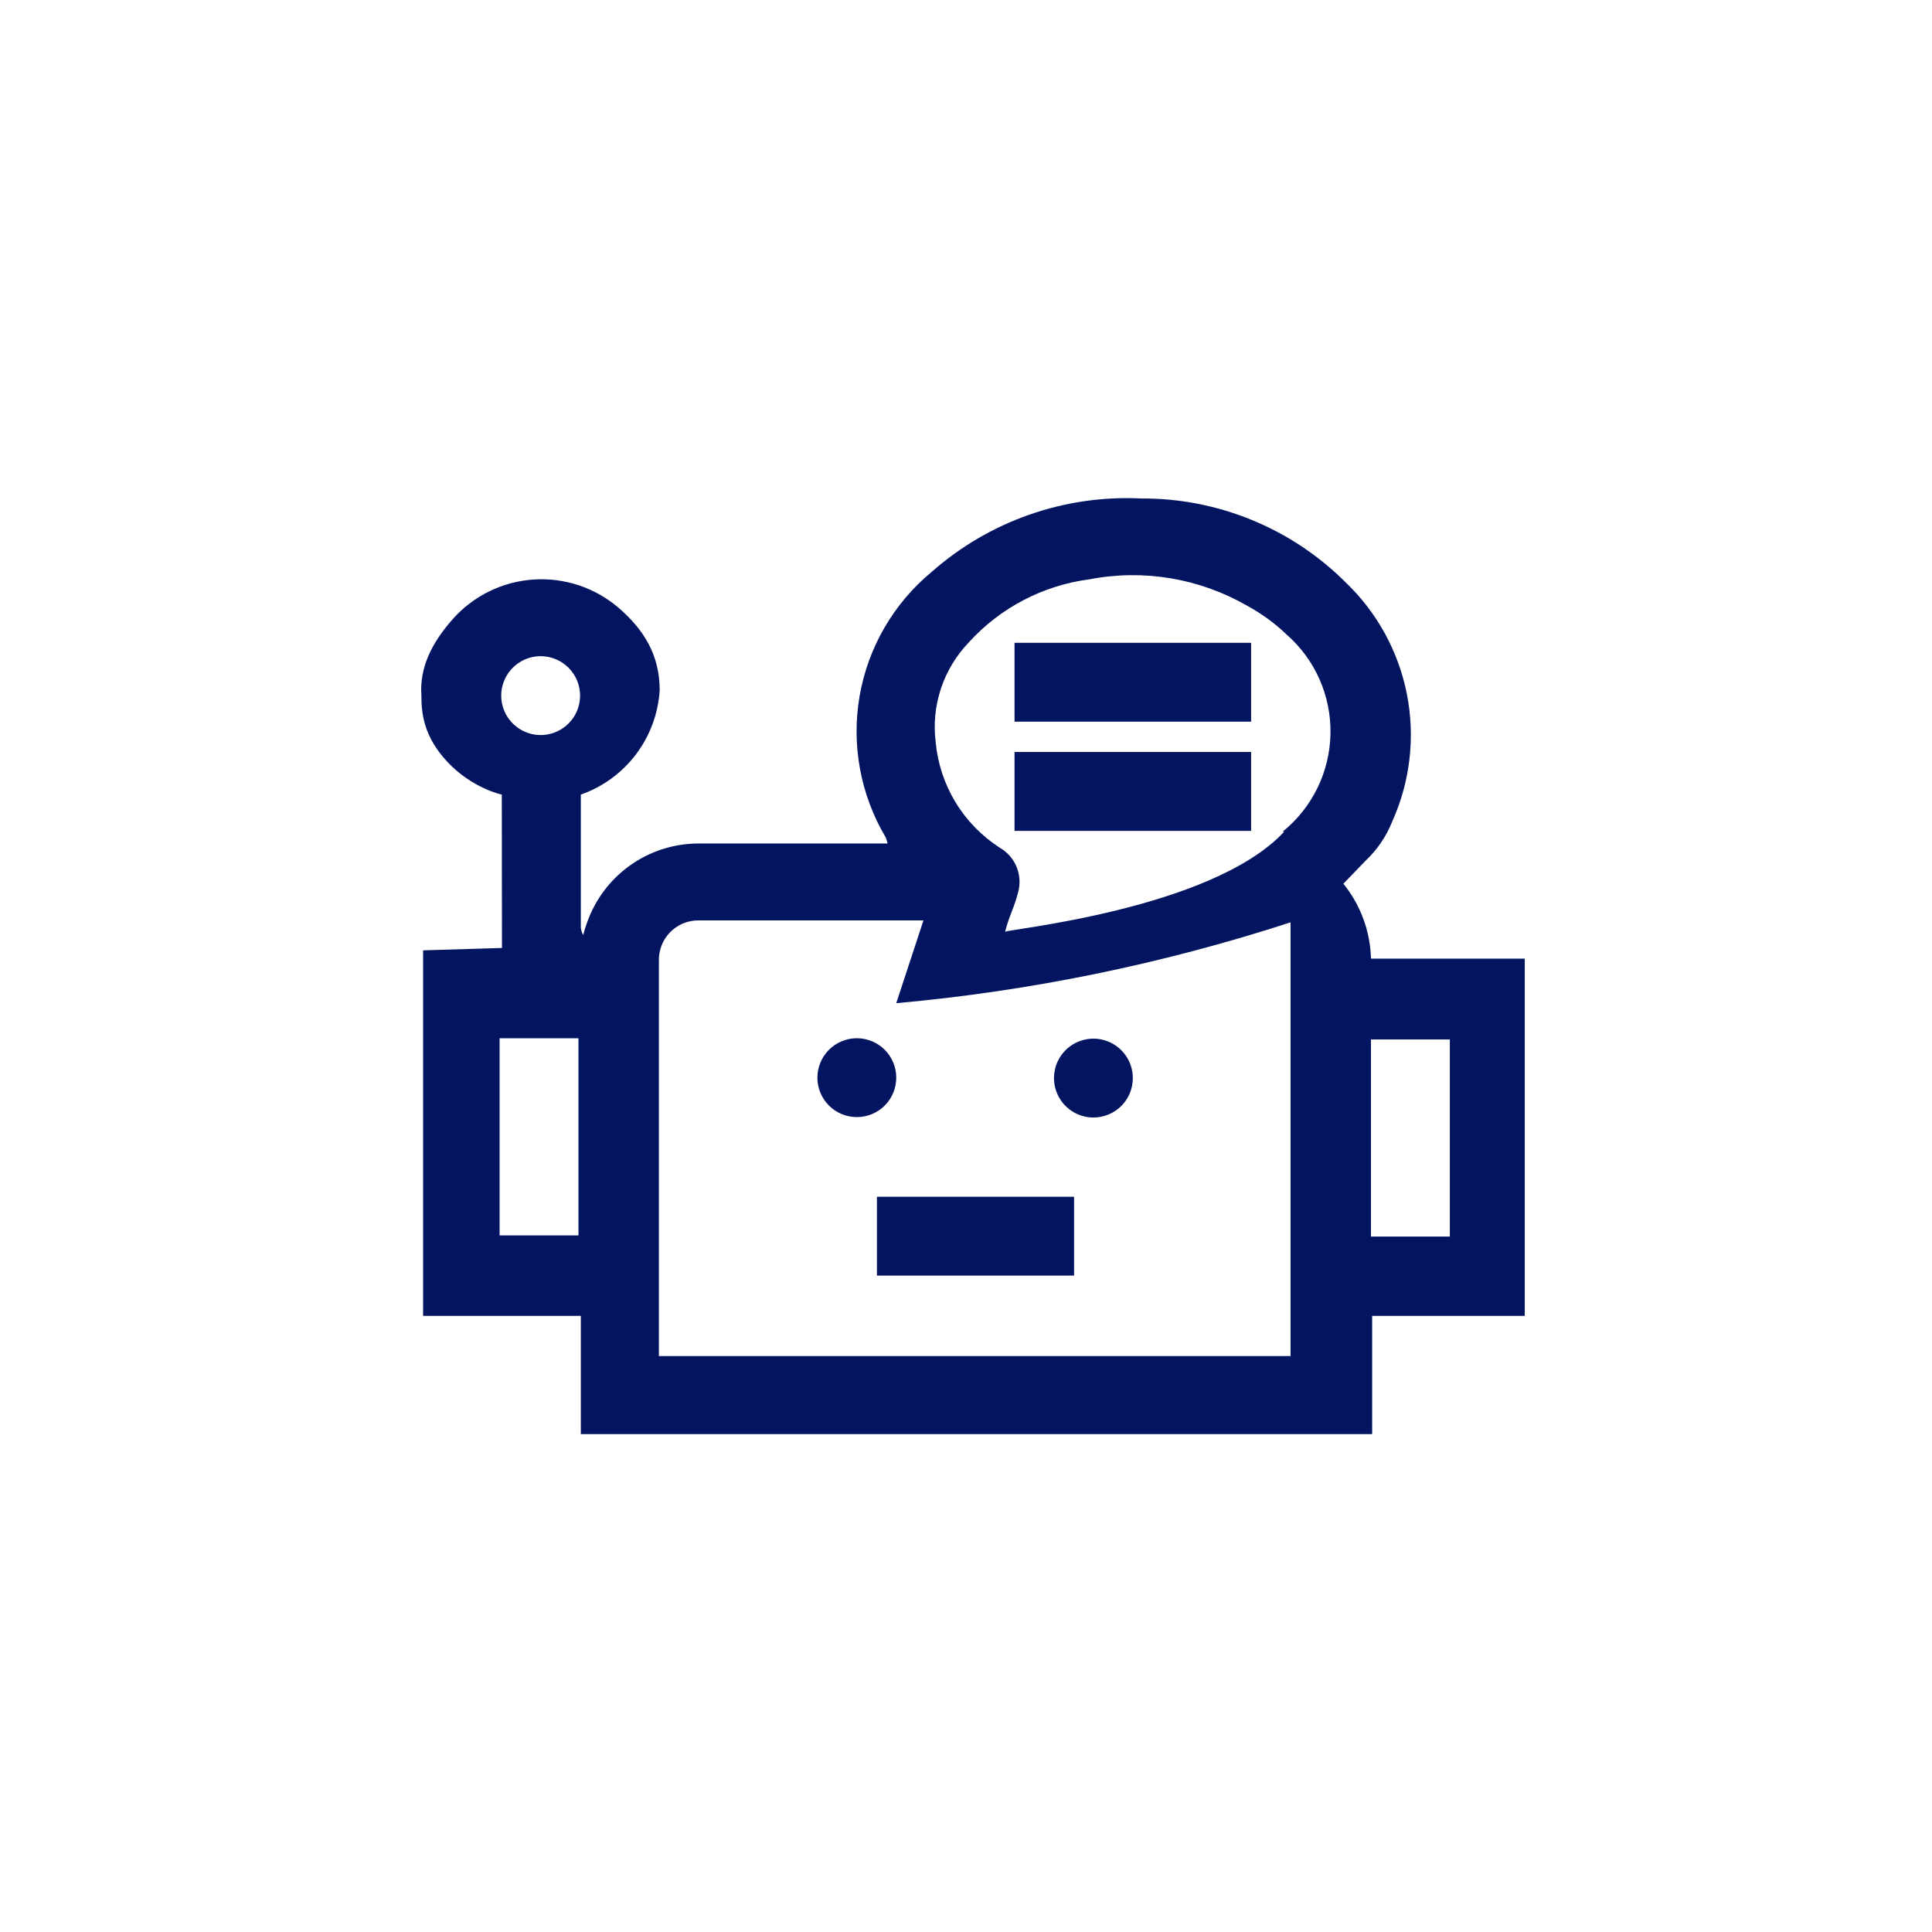 <svg width="49" height="49" viewBox="0 0 49 49" fill="none" xmlns="http://www.w3.org/2000/svg">
<mask id="mask0_263_18868" style="mask-type:alpha" maskUnits="userSpaceOnUse" x="0" y="0" width="49" height="49">
<rect x="0.691" y="0.643" width="48" height="48" fill="#C4C4C4"/>
</mask>
<g mask="url(#mask0_263_18868)">
<path d="M12.727 20.153C12.727 20.153 11.985 19.998 11.358 19.335C10.731 18.672 10.688 18.065 10.688 17.642C10.637 16.935 10.946 16.313 11.472 15.714C11.998 15.115 12.741 14.749 13.536 14.698C14.332 14.646 15.116 14.912 15.715 15.438C16.314 15.964 16.731 16.596 16.731 17.503C16.696 18.092 16.487 18.658 16.131 19.13C15.776 19.601 15.289 19.957 14.731 20.153C14.731 21.263 14.731 22.373 14.731 23.473C14.727 23.557 14.748 23.64 14.791 23.713C14.819 23.604 14.852 23.497 14.891 23.393C15.096 22.814 15.473 22.312 15.972 21.954C16.471 21.596 17.068 21.401 17.681 21.393C19.181 21.393 20.681 21.393 22.201 21.393H22.511C22.499 21.338 22.483 21.285 22.461 21.233C21.822 20.156 21.588 18.886 21.802 17.651C22.017 16.417 22.666 15.3 23.631 14.503C25.094 13.213 27.003 12.545 28.951 12.643C29.913 12.638 30.865 12.824 31.755 13.19C32.644 13.555 33.451 14.093 34.131 14.773C34.93 15.537 35.472 16.53 35.684 17.615C35.895 18.7 35.765 19.824 35.311 20.833C35.161 21.212 34.929 21.553 34.631 21.833L34.071 22.413C34.507 22.952 34.753 23.62 34.771 24.313H38.671V33.373H34.801V36.373H14.731V33.373H10.731V24.103L12.731 24.043L12.727 20.153ZM22.731 25.443L23.421 23.343H23.271C21.421 23.343 19.571 23.343 17.711 23.343C17.576 23.343 17.442 23.37 17.317 23.423C17.192 23.477 17.08 23.555 16.986 23.653C16.892 23.751 16.82 23.867 16.773 23.995C16.726 24.122 16.705 24.257 16.711 24.393V34.393H32.731V33.393C32.731 30.393 32.731 27.393 32.731 24.393C32.731 24.213 32.731 23.393 32.731 23.393C29.486 24.449 26.131 25.137 22.731 25.443ZM32.531 21.093C32.902 20.793 33.202 20.416 33.412 19.988C33.621 19.561 33.734 19.092 33.744 18.616C33.754 18.14 33.659 17.667 33.467 17.231C33.275 16.795 32.989 16.407 32.631 16.093C32.332 15.806 31.995 15.561 31.631 15.363C30.422 14.666 29.002 14.428 27.631 14.693C26.454 14.846 25.369 15.413 24.571 16.293C24.252 16.625 24.01 17.025 23.865 17.462C23.719 17.9 23.674 18.365 23.731 18.823C23.781 19.364 23.954 19.887 24.236 20.351C24.519 20.816 24.904 21.209 25.361 21.503C25.552 21.614 25.701 21.785 25.784 21.989C25.867 22.194 25.88 22.42 25.821 22.633C25.721 23.033 25.601 23.203 25.491 23.633C25.491 23.573 30.731 23.073 32.571 21.093H32.531ZM14.671 31.333V26.333C14.291 26.333 13.051 26.333 12.671 26.333V31.333H14.671ZM36.771 31.363V30.964V26.363H34.771V31.363H36.771ZM13.712 16.642C13.514 16.642 13.321 16.701 13.157 16.811C12.992 16.921 12.864 17.077 12.788 17.26C12.713 17.442 12.693 17.643 12.731 17.837C12.77 18.031 12.865 18.21 13.005 18.349C13.145 18.489 13.323 18.584 13.517 18.623C13.711 18.662 13.912 18.642 14.095 18.566C14.278 18.491 14.434 18.362 14.544 18.198C14.654 18.034 14.712 17.84 14.712 17.642C14.712 17.377 14.607 17.123 14.419 16.935C14.232 16.748 13.977 16.642 13.712 16.642Z" fill="#031461"/>
<path d="M27.241 32.352V30.352C26.241 30.352 23.241 30.352 22.241 30.352V31.352C22.241 31.913 22.241 32.352 22.241 32.352H27.241Z" fill="#031461"/>
<path d="M27.731 28.343C27.534 28.343 27.34 28.284 27.176 28.174C27.011 28.064 26.883 27.908 26.808 27.726C26.732 27.543 26.712 27.342 26.751 27.148C26.789 26.954 26.884 26.776 27.024 26.636C27.164 26.496 27.342 26.401 27.536 26.362C27.73 26.323 27.931 26.343 28.114 26.419C28.297 26.495 28.453 26.623 28.563 26.787C28.673 26.952 28.731 27.145 28.731 27.343C28.731 27.608 28.626 27.862 28.439 28.05C28.251 28.237 27.997 28.343 27.731 28.343Z" fill="#031461"/>
<path d="M21.731 26.332C21.997 26.332 22.251 26.438 22.439 26.625C22.626 26.813 22.731 27.067 22.731 27.332C22.731 27.598 22.626 27.852 22.439 28.04C22.251 28.227 21.997 28.332 21.731 28.332C21.466 28.332 21.212 28.227 21.024 28.04C20.837 27.852 20.731 27.598 20.731 27.332C20.731 27.067 20.837 26.813 21.024 26.625C21.212 26.438 21.466 26.332 21.731 26.332Z" fill="#031461"/>
<path d="M28.731 16.303H31.731V17.303V18.303H25.731V16.303H28.731Z" fill="#031461"/>
<path d="M28.731 21.072H25.731C25.731 21.072 25.731 20.652 25.731 20.072V19.072H31.731C31.731 19.072 31.731 19.492 31.731 20.072C31.731 20.652 31.731 21.072 31.731 21.072H28.731Z" fill="#031461"/>
</g>
</svg>
